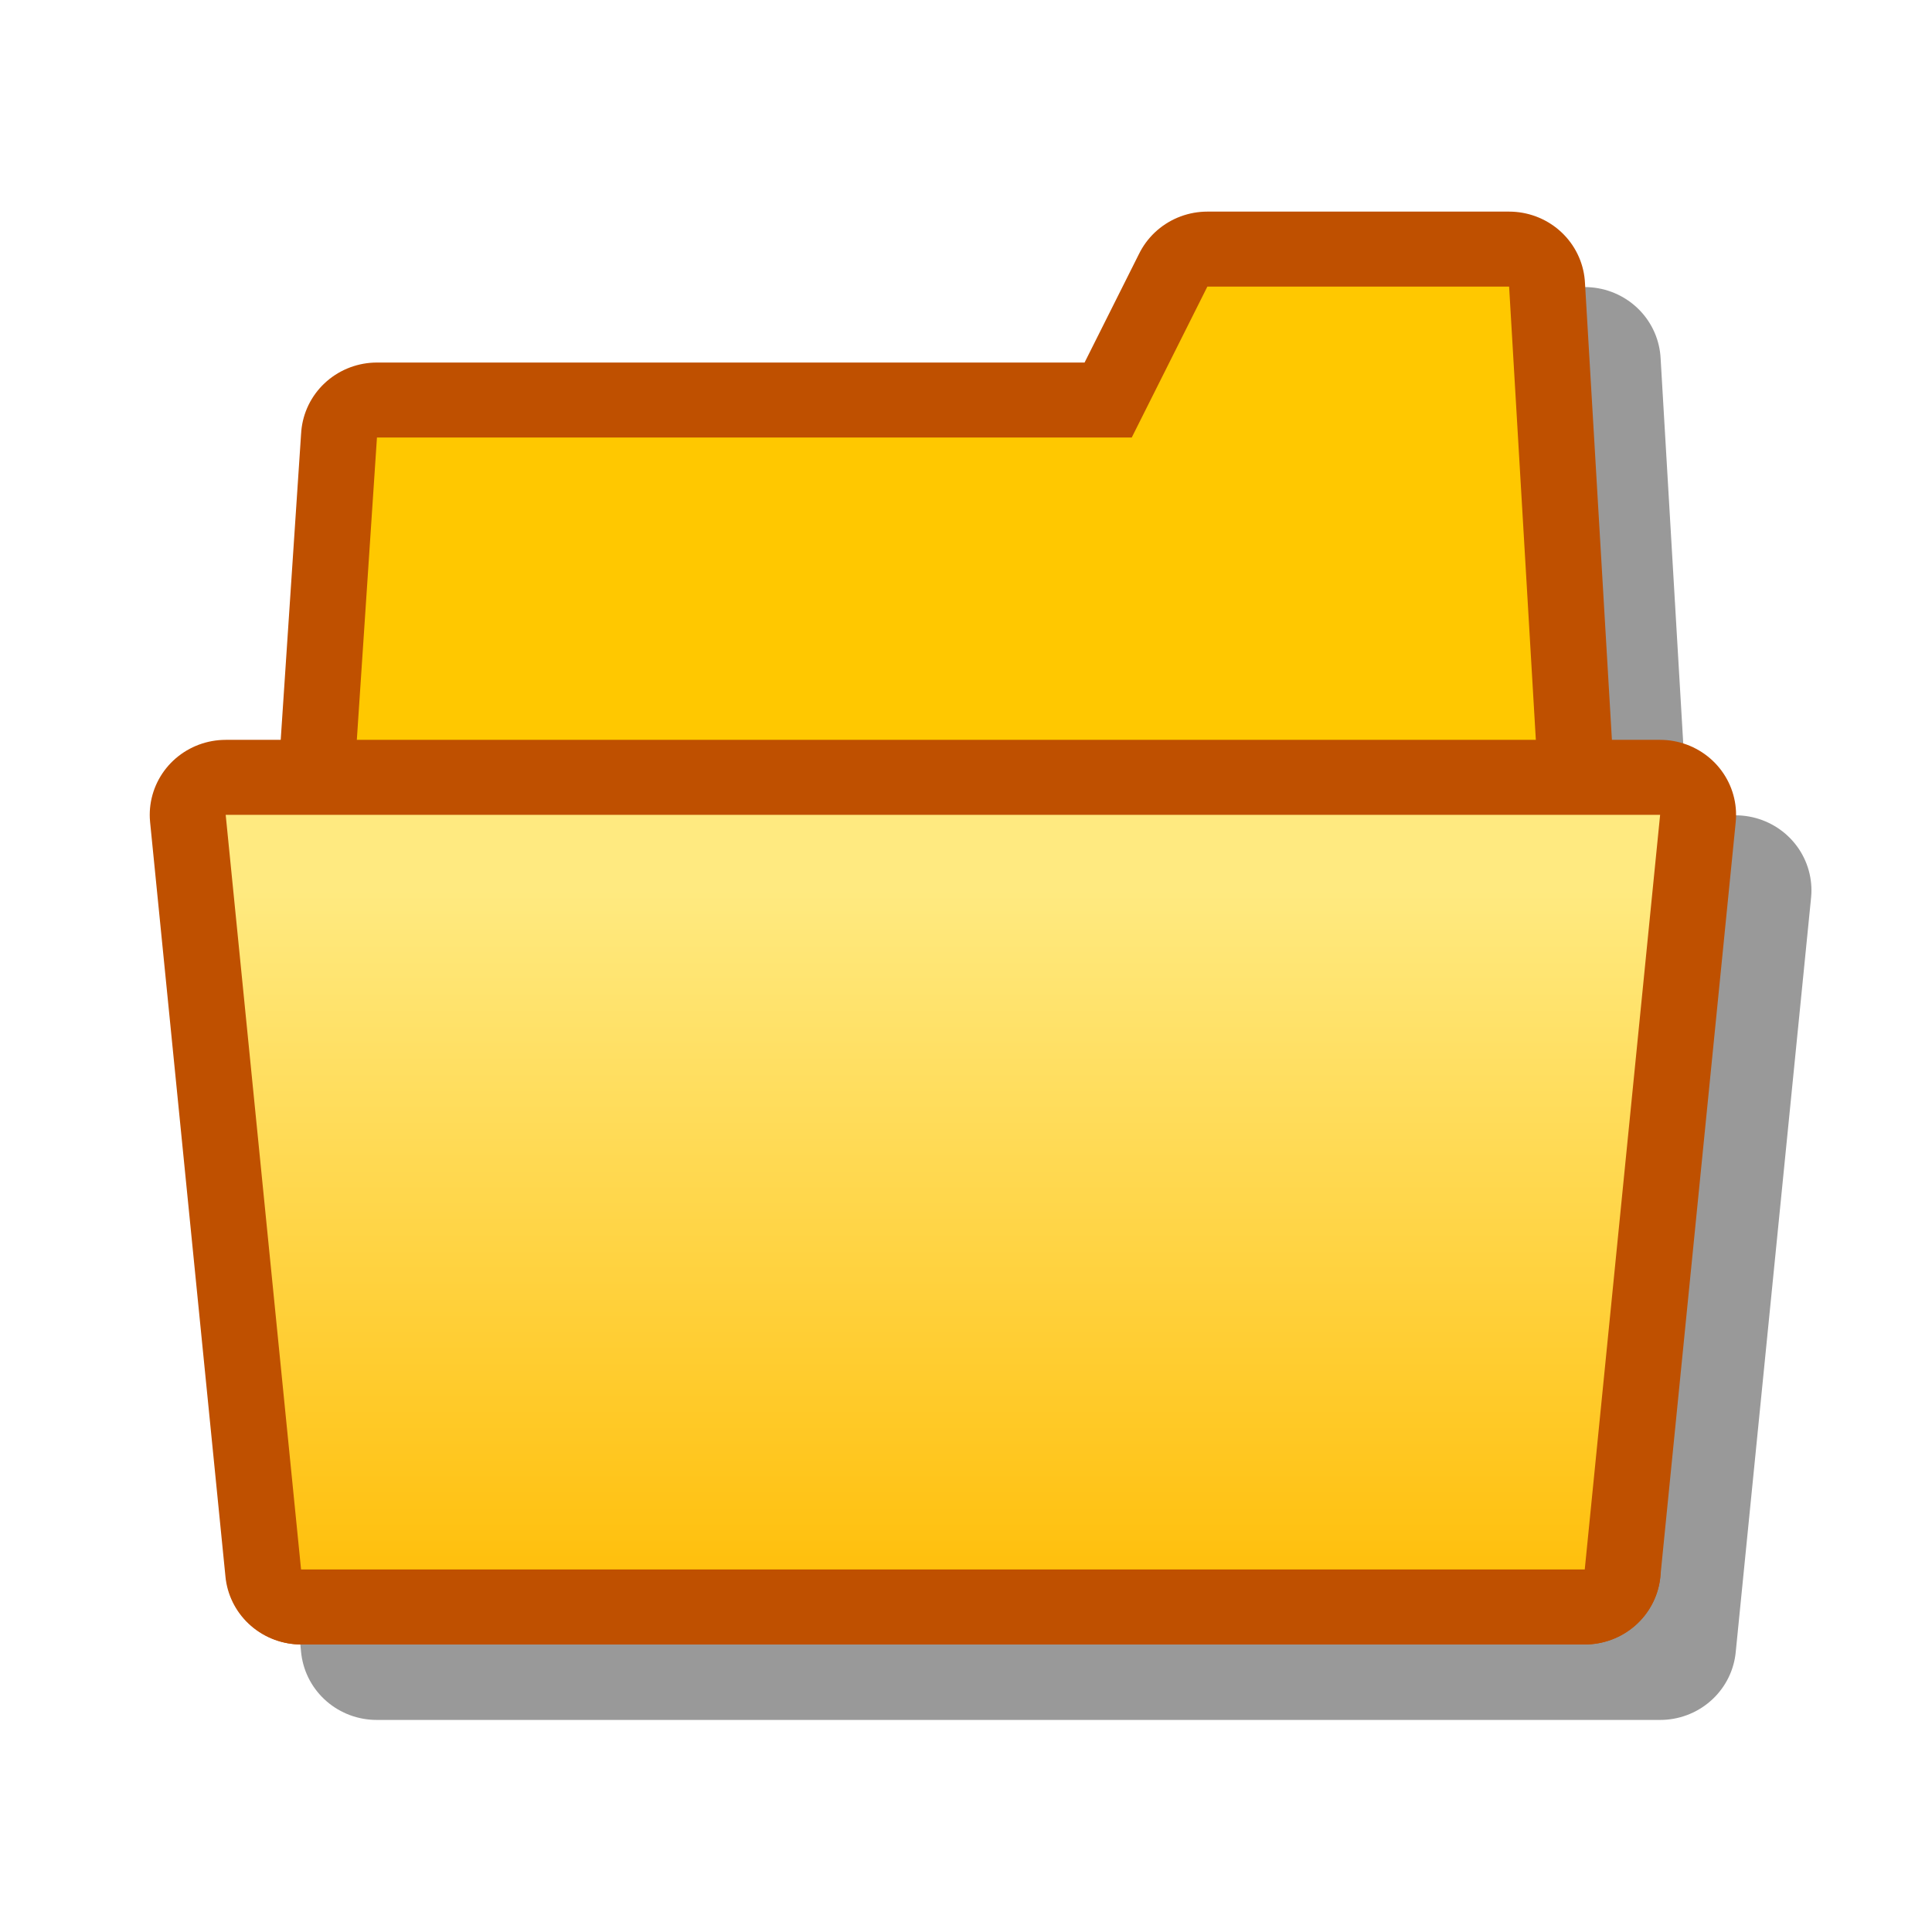 <?xml version="1.0" encoding="UTF-8" standalone="yes"?>
<svg version="1.1" width="64" height="64" color-interpolation="linearRGB"
     xmlns:svg="http://www.w3.org/2000/svg" xmlns="http://www.w3.org/2000/svg">
 <g>
  <path style="fill:none; stroke:#000000; stroke-opacity:0.4; stroke-width:5.764; stroke-linecap:round; stroke-linejoin:round"
        d="M9.58 58.09H58.27L55.41 8.79H43.95L41.09 14.59H12.45L9.58 58.09z
           M9.57 58.09L6.7 29.09H61.13L58.27 58.09H9.57z"
        transform="matrix(0.873,0,0,0.862,4.124,4.417)"
  />
  <path style="fill:none; stroke:#bf5000; stroke-width:5.764; stroke-linecap:round; stroke-linejoin:round"
        d="M6.72 55.19H55.41L52.54 5.89H41.09L38.22 11.69H9.58L6.72 55.19z"
        transform="matrix(0.873,0,0,0.862,4.124,4.417)"
  />
  <path style="fill:#ffc800"
        d="M6.72 55.19H55.41L52.54 5.89H41.09L38.22 11.69H9.58L6.72 55.19z"
        transform="matrix(0.873,0,0,0.862,4.124,4.417)"
  />
  <path style="fill:none; stroke:#bf5000; stroke-width:5.764; stroke-linecap:round; stroke-linejoin:round"
        d="M6.7 55.19L3.84 26.19H58.27L55.41 55.19H6.7z"
        transform="matrix(0.873,0,0,0.862,4.124,4.417)"
  />
  <linearGradient id="gradient0" gradientUnits="userSpaceOnUse" x1="184.29" y1="29.09" x2="184.29" y2="58.09">
   <stop offset="0" stop-color="#ffea80"/>
   <stop offset="1" stop-color="#ffbb00"/>
  </linearGradient>
  <path style="fill:url(#gradient0)"
        d="M6.7 55.19L3.84 26.19H58.27L55.41 55.19H6.7z"
        transform="matrix(0.873,0,0,0.862,4.124,4.417)"
  />
 </g>
</svg>

